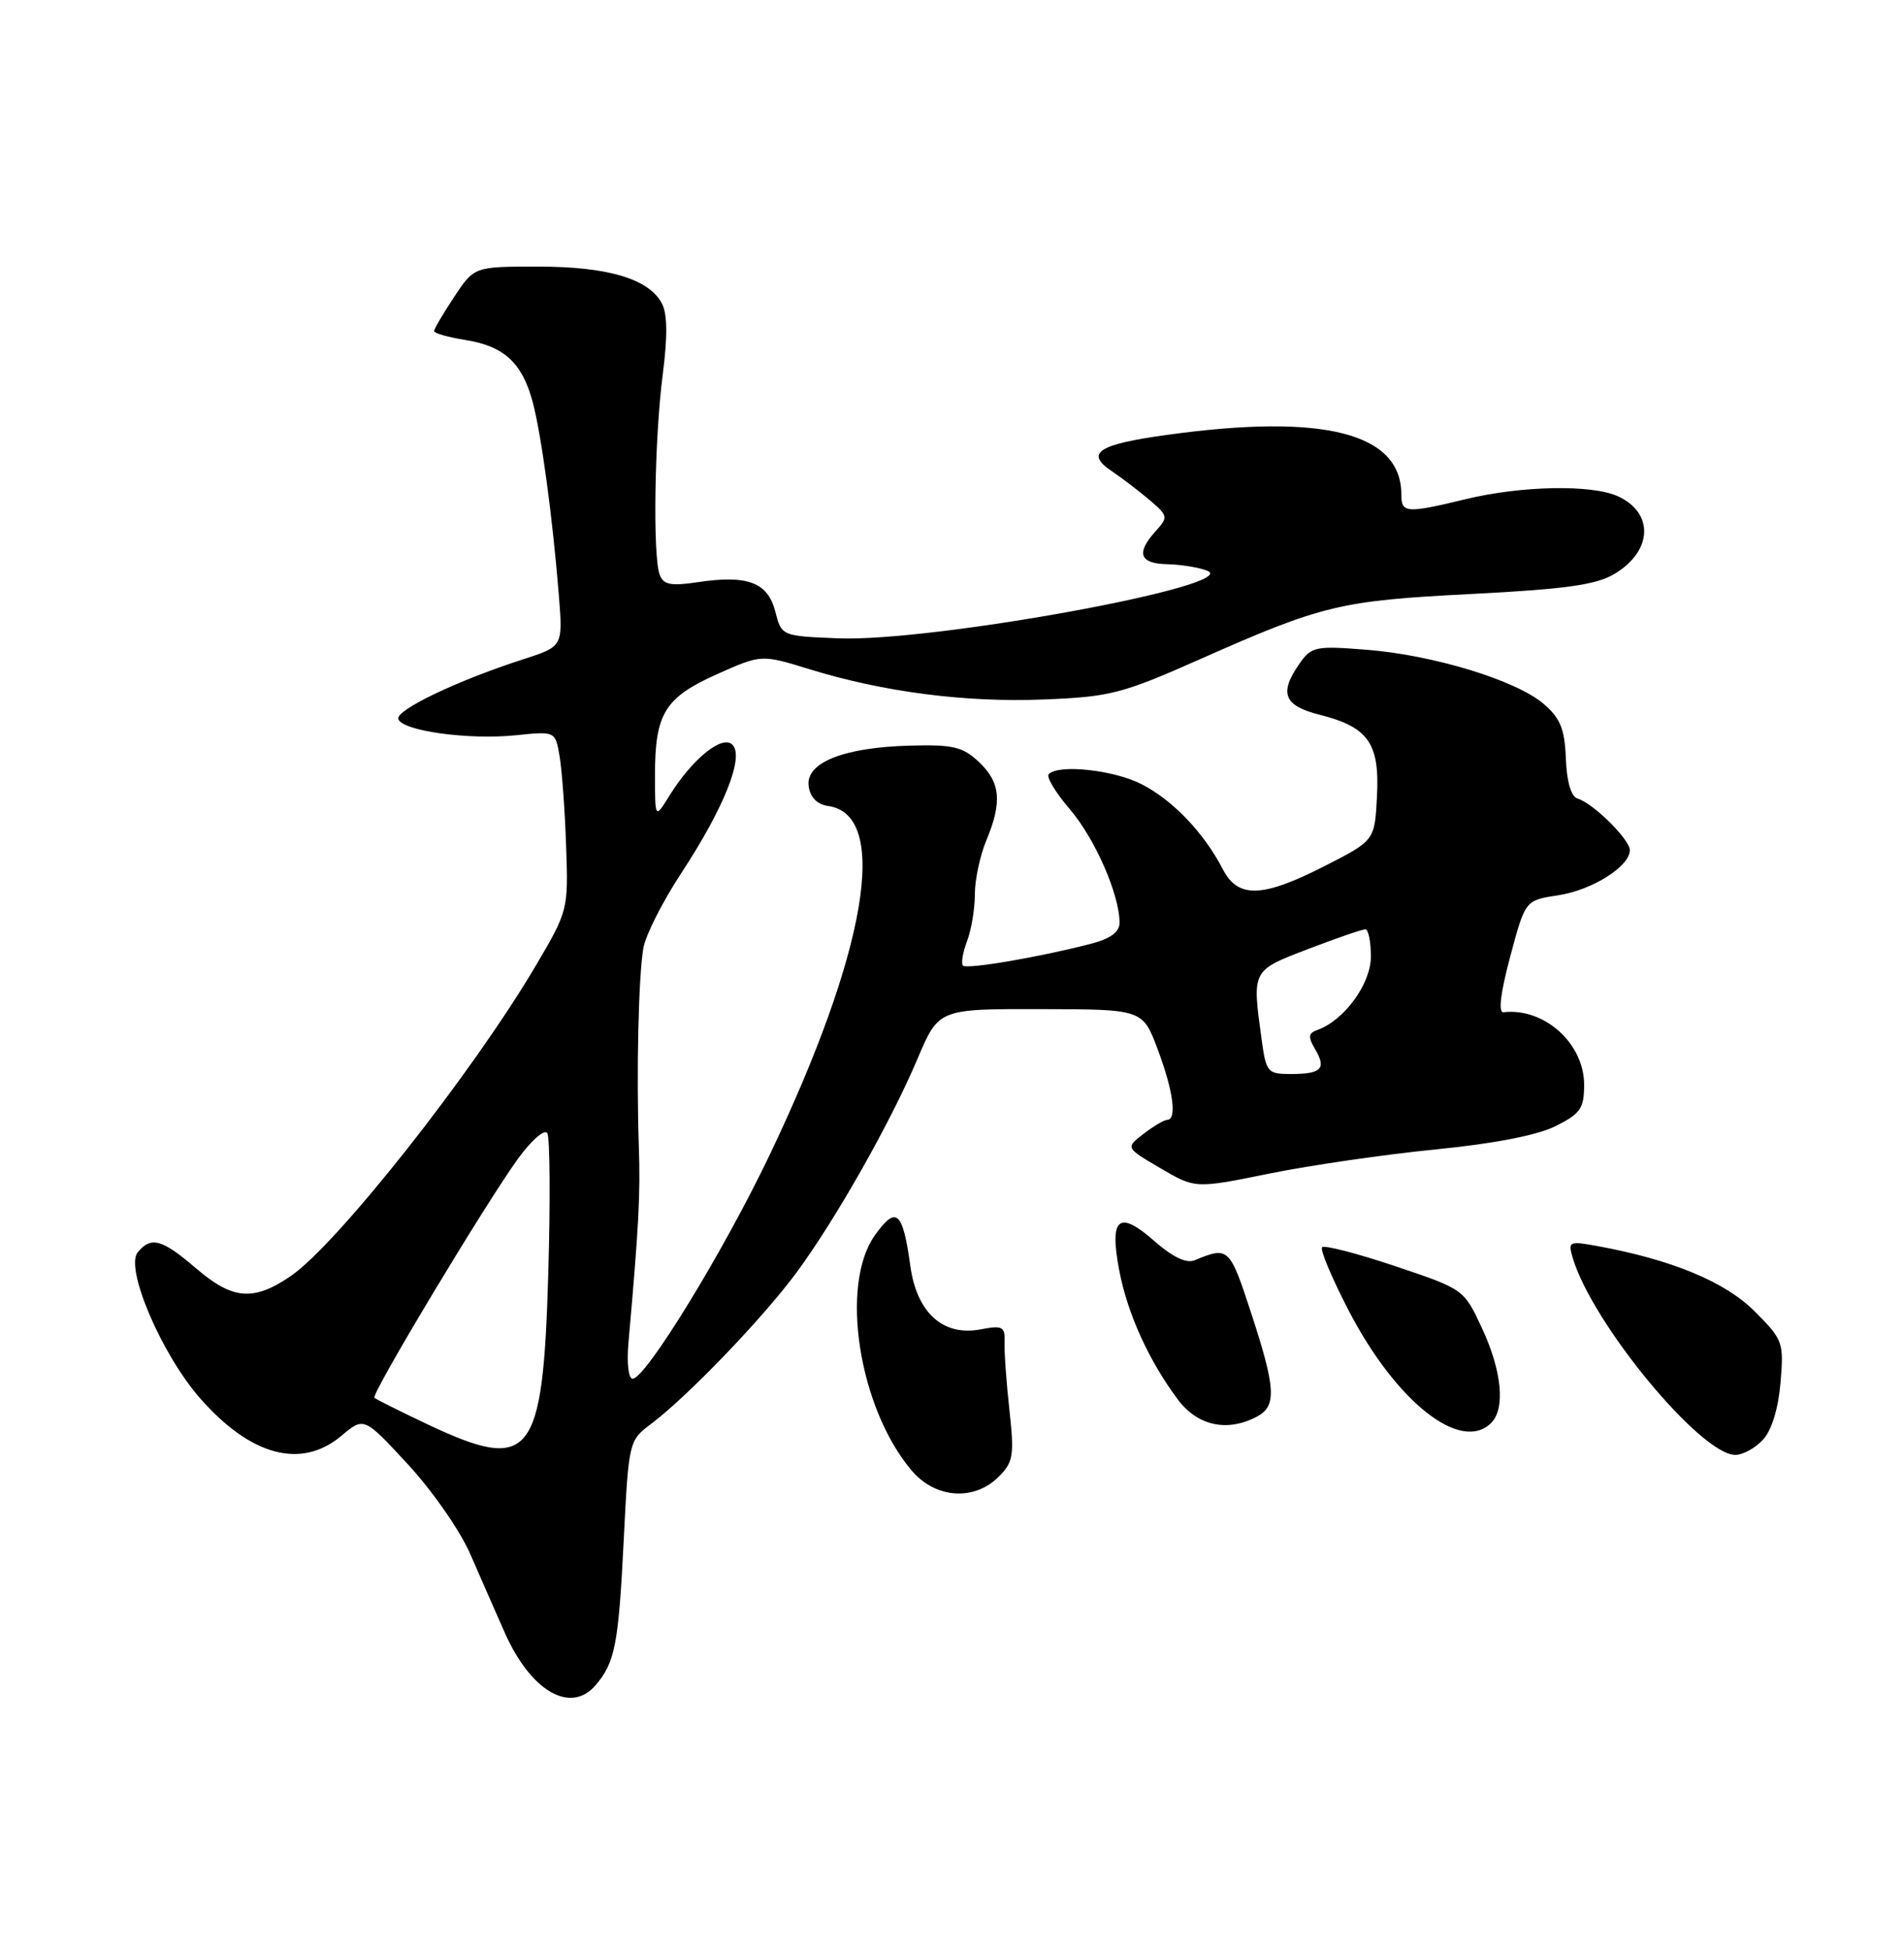 <?xml version="1.0" encoding="UTF-8" standalone="no"?>
<!DOCTYPE svg PUBLIC "-//W3C//DTD SVG 1.1//EN" "http://www.w3.org/Graphics/SVG/1.1/DTD/svg11.dtd" >
<svg xmlns="http://www.w3.org/2000/svg" xmlns:xlink="http://www.w3.org/1999/xlink" version="1.1" viewBox="0 0 250 256">
 <g >
 <path fill="currentColor"
d=" M 78.19 221.25 C 80.75 218.27 81.21 215.92 81.89 202.32 C 82.55 189.19 82.56 189.13 85.53 186.90 C 90.34 183.28 100.27 172.93 104.63 167.00 C 109.78 159.99 116.93 147.37 120.48 138.98 C 123.25 132.45 123.25 132.45 136.65 132.48 C 150.04 132.50 150.04 132.50 152.02 137.79 C 154.06 143.24 154.56 146.98 153.25 147.02 C 152.84 147.03 151.44 147.86 150.14 148.86 C 147.78 150.68 147.78 150.68 152.36 153.36 C 156.94 156.05 156.94 156.05 166.72 154.06 C 172.10 152.97 181.90 151.55 188.50 150.90 C 196.18 150.14 201.85 149.04 204.25 147.84 C 207.53 146.20 208.00 145.51 208.00 142.40 C 208.00 136.98 202.76 132.27 197.41 132.89 C 196.70 132.97 197.02 130.35 198.29 125.60 C 200.27 118.19 200.27 118.19 204.56 117.54 C 209.04 116.87 214.00 113.75 214.00 111.61 C 214.00 110.21 209.20 105.46 207.15 104.84 C 206.29 104.58 205.72 102.66 205.60 99.59 C 205.45 95.70 204.88 94.29 202.69 92.41 C 199.09 89.32 188.22 85.99 179.40 85.30 C 172.76 84.77 172.19 84.89 170.65 87.09 C 167.90 91.01 168.55 92.65 173.32 93.85 C 179.67 95.45 181.17 97.60 180.80 104.56 C 180.50 110.34 180.50 110.34 174.00 113.66 C 165.77 117.87 162.56 117.98 160.56 114.12 C 158.10 109.35 153.97 105.03 149.91 102.96 C 146.25 101.08 139.03 100.30 137.70 101.63 C 137.35 101.98 138.60 104.06 140.48 106.25 C 143.78 110.10 147.00 117.46 147.00 121.14 C 147.00 122.36 145.82 123.23 143.25 123.90 C 136.52 125.65 126.95 127.28 126.44 126.77 C 126.17 126.50 126.41 125.06 126.97 123.57 C 127.54 122.09 128.00 119.31 128.00 117.40 C 128.00 115.50 128.68 112.32 129.50 110.35 C 131.62 105.28 131.37 102.70 128.53 100.03 C 126.40 98.03 125.13 97.73 119.41 97.89 C 110.71 98.13 105.74 100.14 106.18 103.23 C 106.39 104.70 107.30 105.61 108.77 105.82 C 116.86 106.97 113.83 124.90 101.01 151.72 C 94.96 164.38 84.77 181.00 83.07 181.00 C 82.51 181.00 82.28 178.96 82.52 176.25 C 83.87 161.06 84.10 156.82 83.88 150.50 C 83.55 140.67 83.84 128.06 84.48 124.44 C 84.78 122.75 87.01 118.34 89.45 114.63 C 95.07 106.07 97.75 99.35 96.17 97.77 C 94.83 96.43 90.90 99.62 87.87 104.50 C 86.01 107.50 86.01 107.50 86.00 101.80 C 86.00 93.68 87.27 91.60 94.10 88.53 C 99.96 85.91 99.96 85.91 106.23 87.84 C 115.99 90.85 126.72 92.24 137.04 91.83 C 145.79 91.48 147.33 91.08 157.50 86.57 C 173.65 79.41 175.95 78.86 193.19 77.98 C 205.50 77.35 209.54 76.79 211.94 75.37 C 216.99 72.39 217.23 67.34 212.43 65.15 C 209.01 63.59 199.79 63.76 192.50 65.52 C 184.63 67.42 184.00 67.38 184.00 64.93 C 184.00 56.85 173.86 54.25 153.32 57.08 C 144.18 58.33 142.42 59.47 145.97 61.85 C 147.32 62.76 149.57 64.47 150.96 65.66 C 153.37 67.72 153.41 67.89 151.74 69.73 C 149.14 72.61 149.62 73.99 153.25 74.07 C 155.04 74.11 157.40 74.49 158.50 74.92 C 163.32 76.80 122.41 84.30 110.04 83.80 C 102.62 83.50 102.62 83.50 101.79 80.26 C 100.80 76.45 98.14 75.45 91.61 76.43 C 88.10 76.96 87.12 76.77 86.62 75.46 C 85.70 73.04 85.93 57.54 87.02 49.16 C 87.67 44.12 87.63 41.18 86.90 39.82 C 85.18 36.60 79.80 35.00 70.67 35.00 C 62.27 35.00 62.27 35.00 59.63 38.98 C 58.18 41.17 57.00 43.19 57.00 43.47 C 57.00 43.75 58.87 44.28 61.15 44.64 C 66.17 45.44 68.56 47.64 69.93 52.73 C 71.08 57.00 72.57 68.03 73.38 78.18 C 73.91 84.87 73.91 84.87 68.71 86.55 C 60.07 89.33 51.91 93.23 52.30 94.40 C 52.82 95.96 61.54 97.16 67.70 96.53 C 72.91 95.99 72.91 95.99 73.47 99.25 C 73.78 101.04 74.17 106.33 74.33 111.00 C 74.63 119.42 74.59 119.57 70.40 126.69 C 62.11 140.77 44.25 163.40 38.14 167.55 C 33.26 170.86 30.56 170.64 25.73 166.50 C 21.26 162.67 19.84 162.28 18.09 164.40 C 16.36 166.47 21.22 177.83 26.30 183.60 C 32.95 191.16 39.57 192.91 44.82 188.50 C 47.79 186.00 47.79 186.00 53.55 192.23 C 56.73 195.66 60.41 200.95 61.73 203.98 C 63.05 207.02 65.10 211.68 66.28 214.35 C 69.69 222.03 74.92 225.06 78.19 221.25 Z  M 131.13 193.87 C 133.05 191.95 133.19 191.08 132.54 185.12 C 132.14 181.48 131.85 177.47 131.90 176.21 C 131.98 174.15 131.65 173.97 128.72 174.53 C 123.81 175.45 120.37 172.33 119.53 166.20 C 118.53 158.98 117.68 158.24 114.88 162.16 C 110.24 168.66 112.74 184.79 119.67 193.02 C 122.79 196.73 127.89 197.11 131.13 193.87 Z  M 231.51 188.98 C 232.64 187.74 233.51 184.86 233.79 181.49 C 234.23 176.21 234.11 175.87 230.35 172.12 C 226.49 168.26 219.45 165.35 209.66 163.57 C 206.00 162.91 205.86 162.98 206.52 165.19 C 209.11 173.81 223.32 191.00 227.85 191.00 C 228.86 191.00 230.51 190.09 231.51 188.98 Z  M 195.80 186.80 C 197.68 184.92 197.20 179.97 194.59 174.37 C 192.21 169.25 192.20 169.25 183.18 166.22 C 178.21 164.55 173.90 163.44 173.60 163.74 C 173.29 164.04 174.88 167.80 177.11 172.10 C 183.35 184.09 191.83 190.77 195.80 186.80 Z  M 165.07 185.96 C 167.65 184.58 167.51 182.23 164.25 172.29 C 161.45 163.74 161.30 163.61 156.86 165.45 C 155.78 165.90 153.97 165.04 151.56 162.92 C 146.88 158.81 145.64 159.85 146.96 166.79 C 148.03 172.44 150.87 178.69 154.67 183.75 C 157.26 187.21 161.18 188.04 165.07 185.96 Z  M 56.01 186.93 C 52.45 185.24 49.36 183.70 49.16 183.50 C 48.70 183.04 63.75 158.00 68.02 152.11 C 69.78 149.69 71.50 148.19 71.86 148.76 C 72.21 149.33 72.27 157.63 71.99 167.21 C 71.28 191.51 69.73 193.42 56.01 186.93 Z  M 165.64 136.36 C 164.40 127.32 164.34 127.43 171.77 124.59 C 175.50 123.16 178.87 122.00 179.27 122.00 C 179.67 122.00 180.00 123.61 180.00 125.58 C 180.00 129.16 176.51 133.95 172.99 135.21 C 171.78 135.64 171.72 136.12 172.69 137.76 C 174.19 140.31 173.50 141.00 169.47 141.00 C 166.42 141.00 166.24 140.78 165.64 136.36 Z "/>
</g>
</svg>